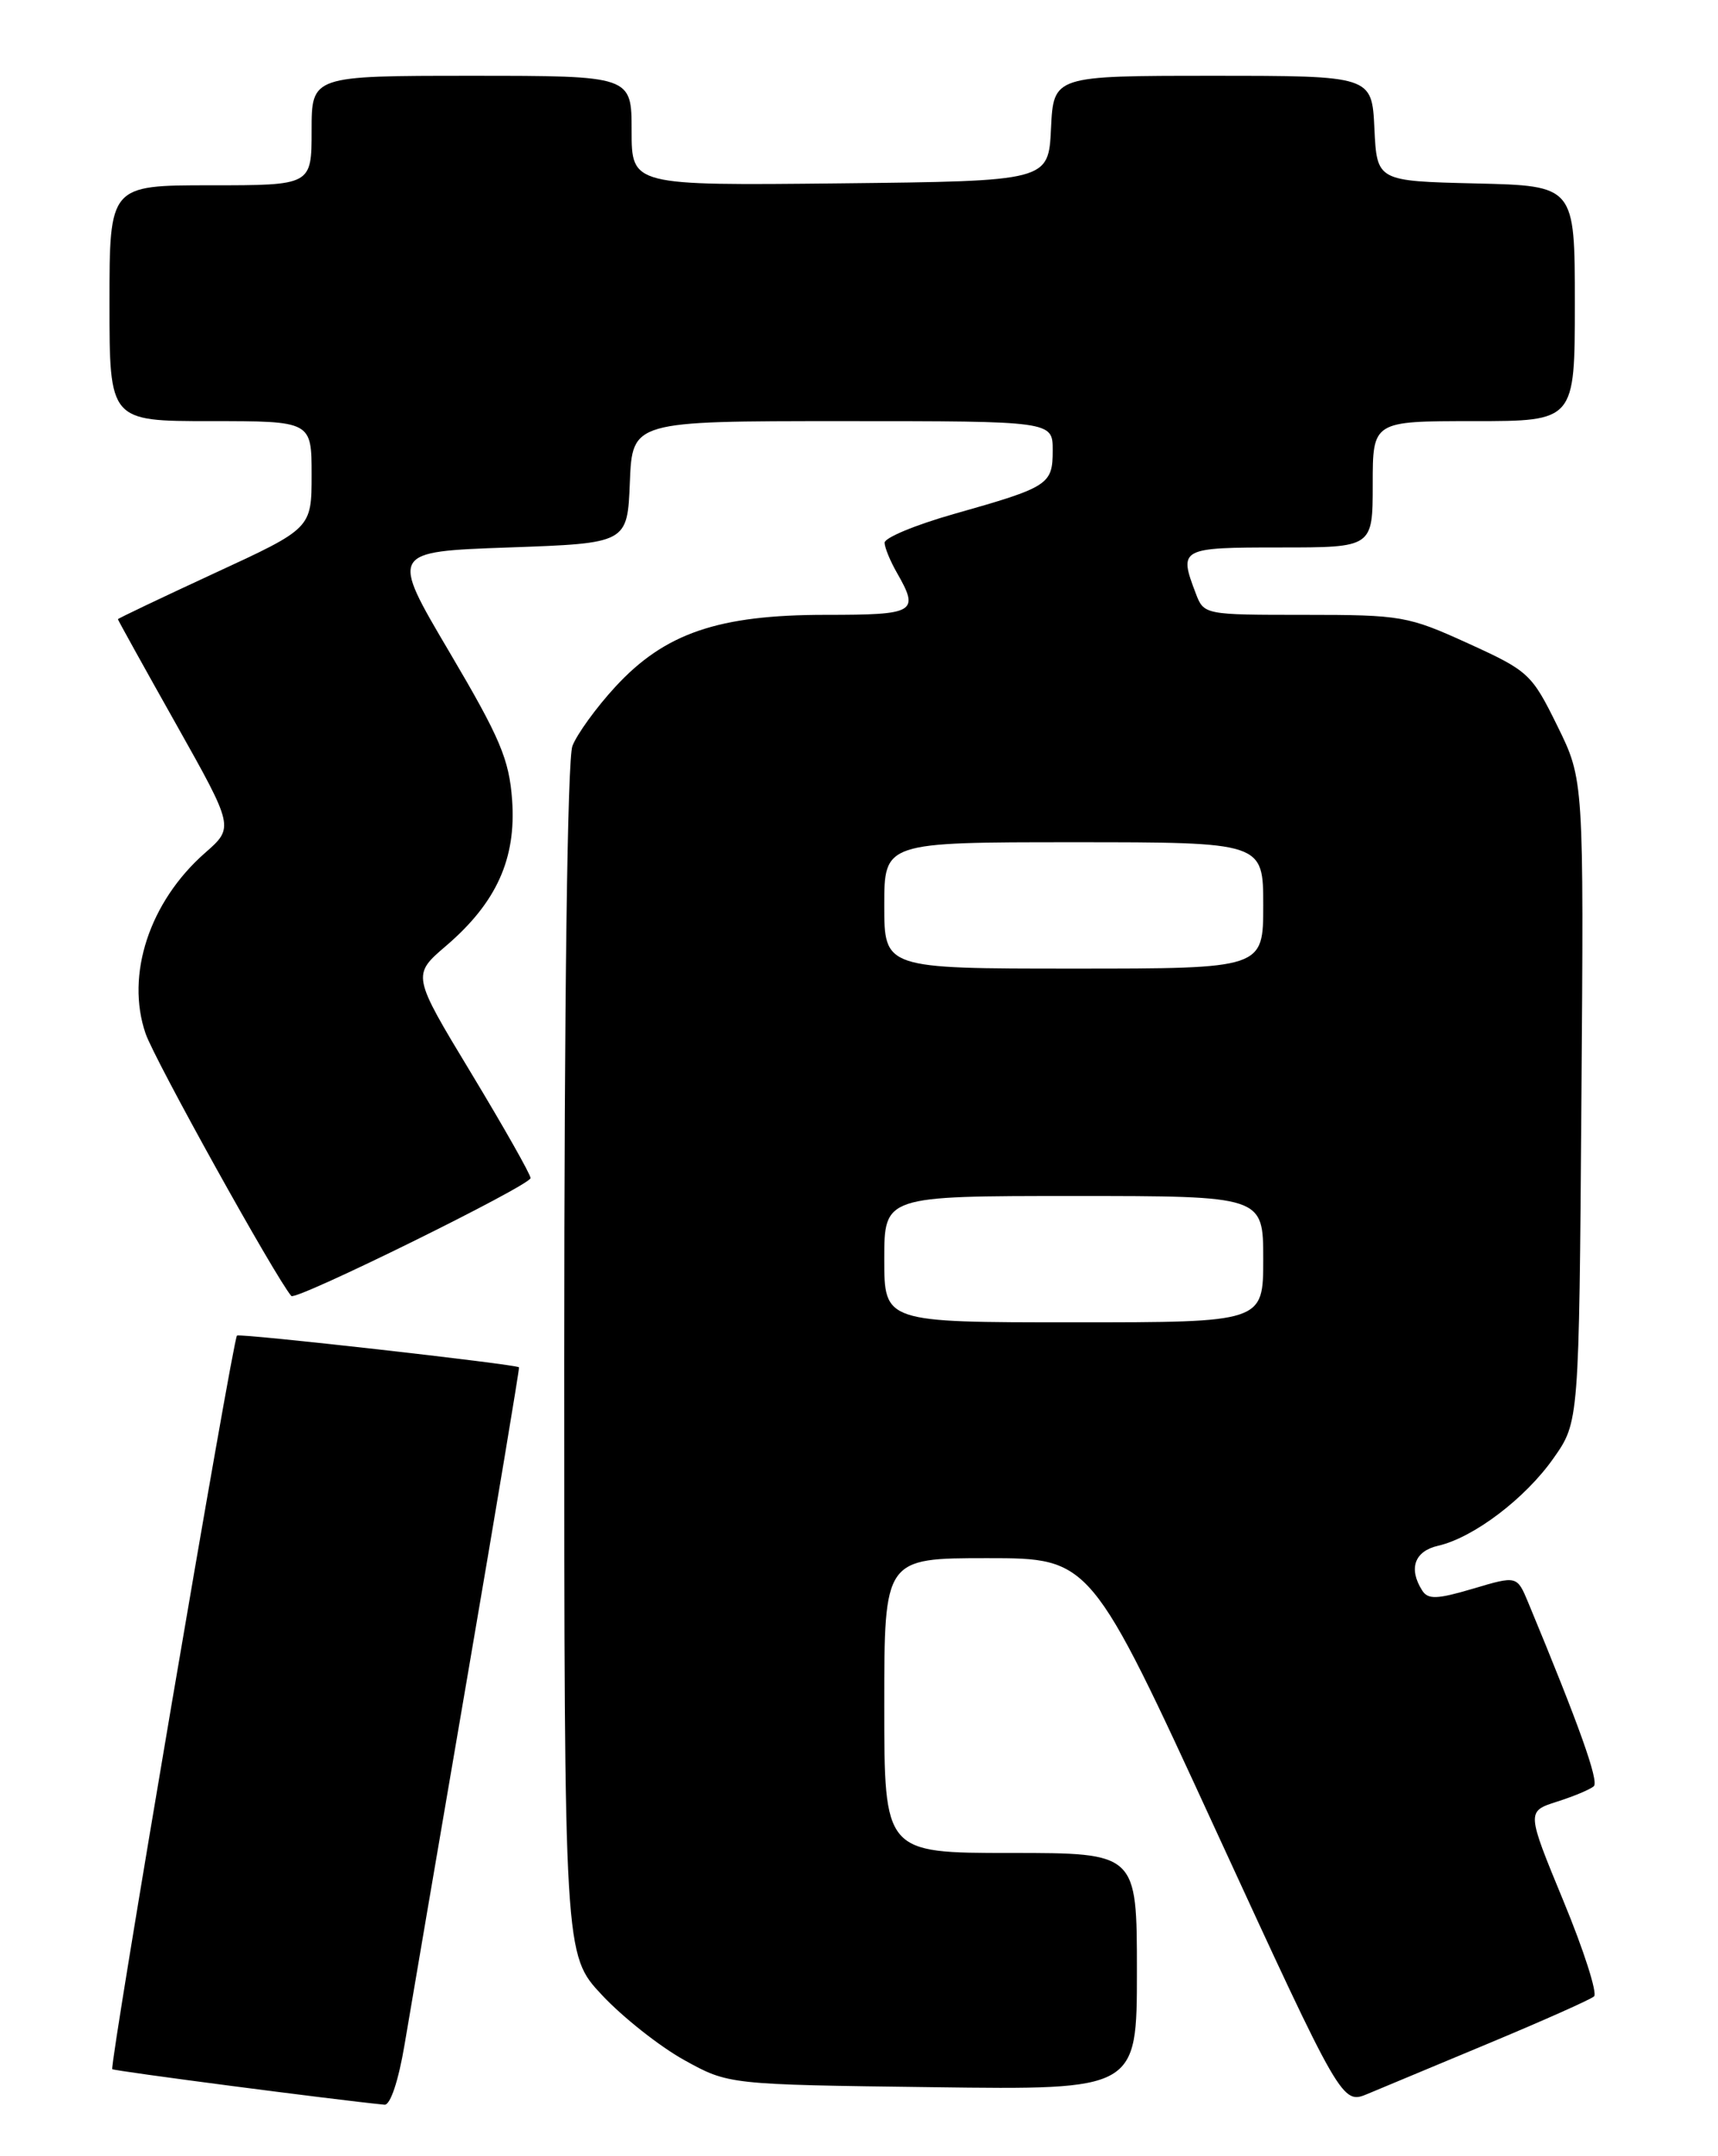 <?xml version="1.0" encoding="UTF-8" standalone="no"?>
<!DOCTYPE svg PUBLIC "-//W3C//DTD SVG 1.1//EN" "http://www.w3.org/Graphics/SVG/1.1/DTD/svg11.dtd" >
<svg xmlns="http://www.w3.org/2000/svg" xmlns:xlink="http://www.w3.org/1999/xlink" version="1.1" viewBox="0 0 204 256">
 <g >
 <path fill="currentColor"
d=" M 48.04 242.75 C 48.71 238.76 52.07 219.07 55.51 199.00 C 58.95 178.93 61.70 162.43 61.63 162.34 C 61.34 161.98 28.47 158.28 28.14 158.57 C 27.64 159.01 12.97 245.30 13.33 245.67 C 13.56 245.89 39.60 249.29 45.66 249.89 C 46.35 249.95 47.32 247.04 48.04 242.75 Z  M 177.00 242.51 C 183.32 239.87 188.85 237.41 189.28 237.03 C 189.70 236.66 188.07 231.56 185.65 225.71 C 181.26 215.07 181.26 215.07 184.88 213.91 C 186.87 213.28 188.84 212.45 189.25 212.08 C 189.89 211.50 187.52 204.86 181.47 190.28 C 180.13 187.07 180.13 187.07 174.92 188.62 C 170.62 189.89 169.57 189.93 168.87 188.83 C 167.23 186.24 167.96 184.17 170.75 183.53 C 174.97 182.57 181.12 177.91 184.47 173.13 C 187.50 168.83 187.50 168.83 187.78 130.71 C 188.07 92.58 188.07 92.58 184.92 86.18 C 181.88 80.00 181.51 79.66 174.33 76.39 C 167.20 73.14 166.40 73.00 154.92 73.00 C 142.99 73.00 142.95 72.99 141.98 70.43 C 139.95 65.10 140.13 65.00 152.00 65.00 C 163.00 65.00 163.00 65.00 163.00 57.50 C 163.00 50.00 163.00 50.00 175.00 50.00 C 187.00 50.00 187.00 50.00 187.00 36.03 C 187.00 22.06 187.00 22.06 175.25 21.78 C 163.50 21.50 163.50 21.50 163.20 15.25 C 162.90 9.00 162.90 9.00 144.00 9.00 C 125.10 9.00 125.10 9.00 124.80 15.25 C 124.50 21.50 124.50 21.50 99.75 21.77 C 75.00 22.03 75.00 22.03 75.00 15.52 C 75.00 9.00 75.00 9.00 56.00 9.00 C 37.00 9.00 37.00 9.00 37.00 15.50 C 37.00 22.00 37.00 22.00 25.00 22.00 C 13.00 22.00 13.00 22.00 13.00 36.00 C 13.00 50.00 13.00 50.00 25.00 50.00 C 37.00 50.00 37.00 50.00 37.00 56.36 C 37.00 62.73 37.00 62.73 25.50 68.04 C 19.17 70.97 14.00 73.43 14.00 73.52 C 14.00 73.61 17.10 79.21 20.90 85.96 C 27.80 98.24 27.80 98.24 24.34 101.27 C 17.75 107.06 14.89 115.76 17.29 122.72 C 18.37 125.86 32.70 151.66 34.59 153.87 C 35.11 154.48 63.00 140.73 63.00 139.87 C 63.00 139.44 59.83 133.84 55.96 127.43 C 48.91 115.77 48.91 115.77 52.99 112.28 C 58.95 107.17 61.31 101.96 60.81 94.99 C 60.46 90.14 59.38 87.61 53.36 77.41 C 46.33 65.50 46.33 65.50 60.42 65.00 C 74.50 64.50 74.50 64.50 74.79 57.25 C 75.09 50.00 75.09 50.00 100.04 50.00 C 125.00 50.00 125.00 50.00 125.00 53.46 C 125.00 57.54 124.56 57.83 113.25 61.03 C 108.71 62.32 105.02 63.85 105.04 64.44 C 105.05 65.02 105.71 66.62 106.50 68.00 C 109.20 72.72 108.72 73.00 98.04 73.00 C 85.29 73.00 78.94 75.17 73.07 81.54 C 70.80 84.00 68.51 87.17 67.97 88.57 C 67.38 90.14 67.00 118.38 67.00 161.61 C 67.00 232.09 67.00 232.09 71.48 236.87 C 73.94 239.50 78.33 242.97 81.23 244.58 C 86.50 247.50 86.50 247.50 110.75 247.81 C 135.00 248.13 135.00 248.13 135.00 234.06 C 135.00 220.00 135.00 220.00 120.00 220.00 C 105.00 220.00 105.00 220.00 105.00 202.50 C 105.00 185.00 105.00 185.00 117.26 185.00 C 129.51 185.00 129.51 185.00 144.43 217.44 C 159.36 249.88 159.36 249.88 162.43 248.59 C 164.12 247.89 170.68 245.15 177.00 242.51 Z  M 105.00 149.50 C 105.00 142.00 105.00 142.00 127.50 142.00 C 150.00 142.00 150.00 142.00 150.00 149.50 C 150.00 157.00 150.00 157.00 127.50 157.00 C 105.00 157.00 105.00 157.00 105.00 149.50 Z  M 105.00 107.50 C 105.00 100.00 105.00 100.00 127.50 100.00 C 150.00 100.00 150.00 100.00 150.00 107.50 C 150.00 115.00 150.00 115.00 127.50 115.00 C 105.00 115.00 105.00 115.00 105.00 107.50 Z "/>
</g>
</svg>